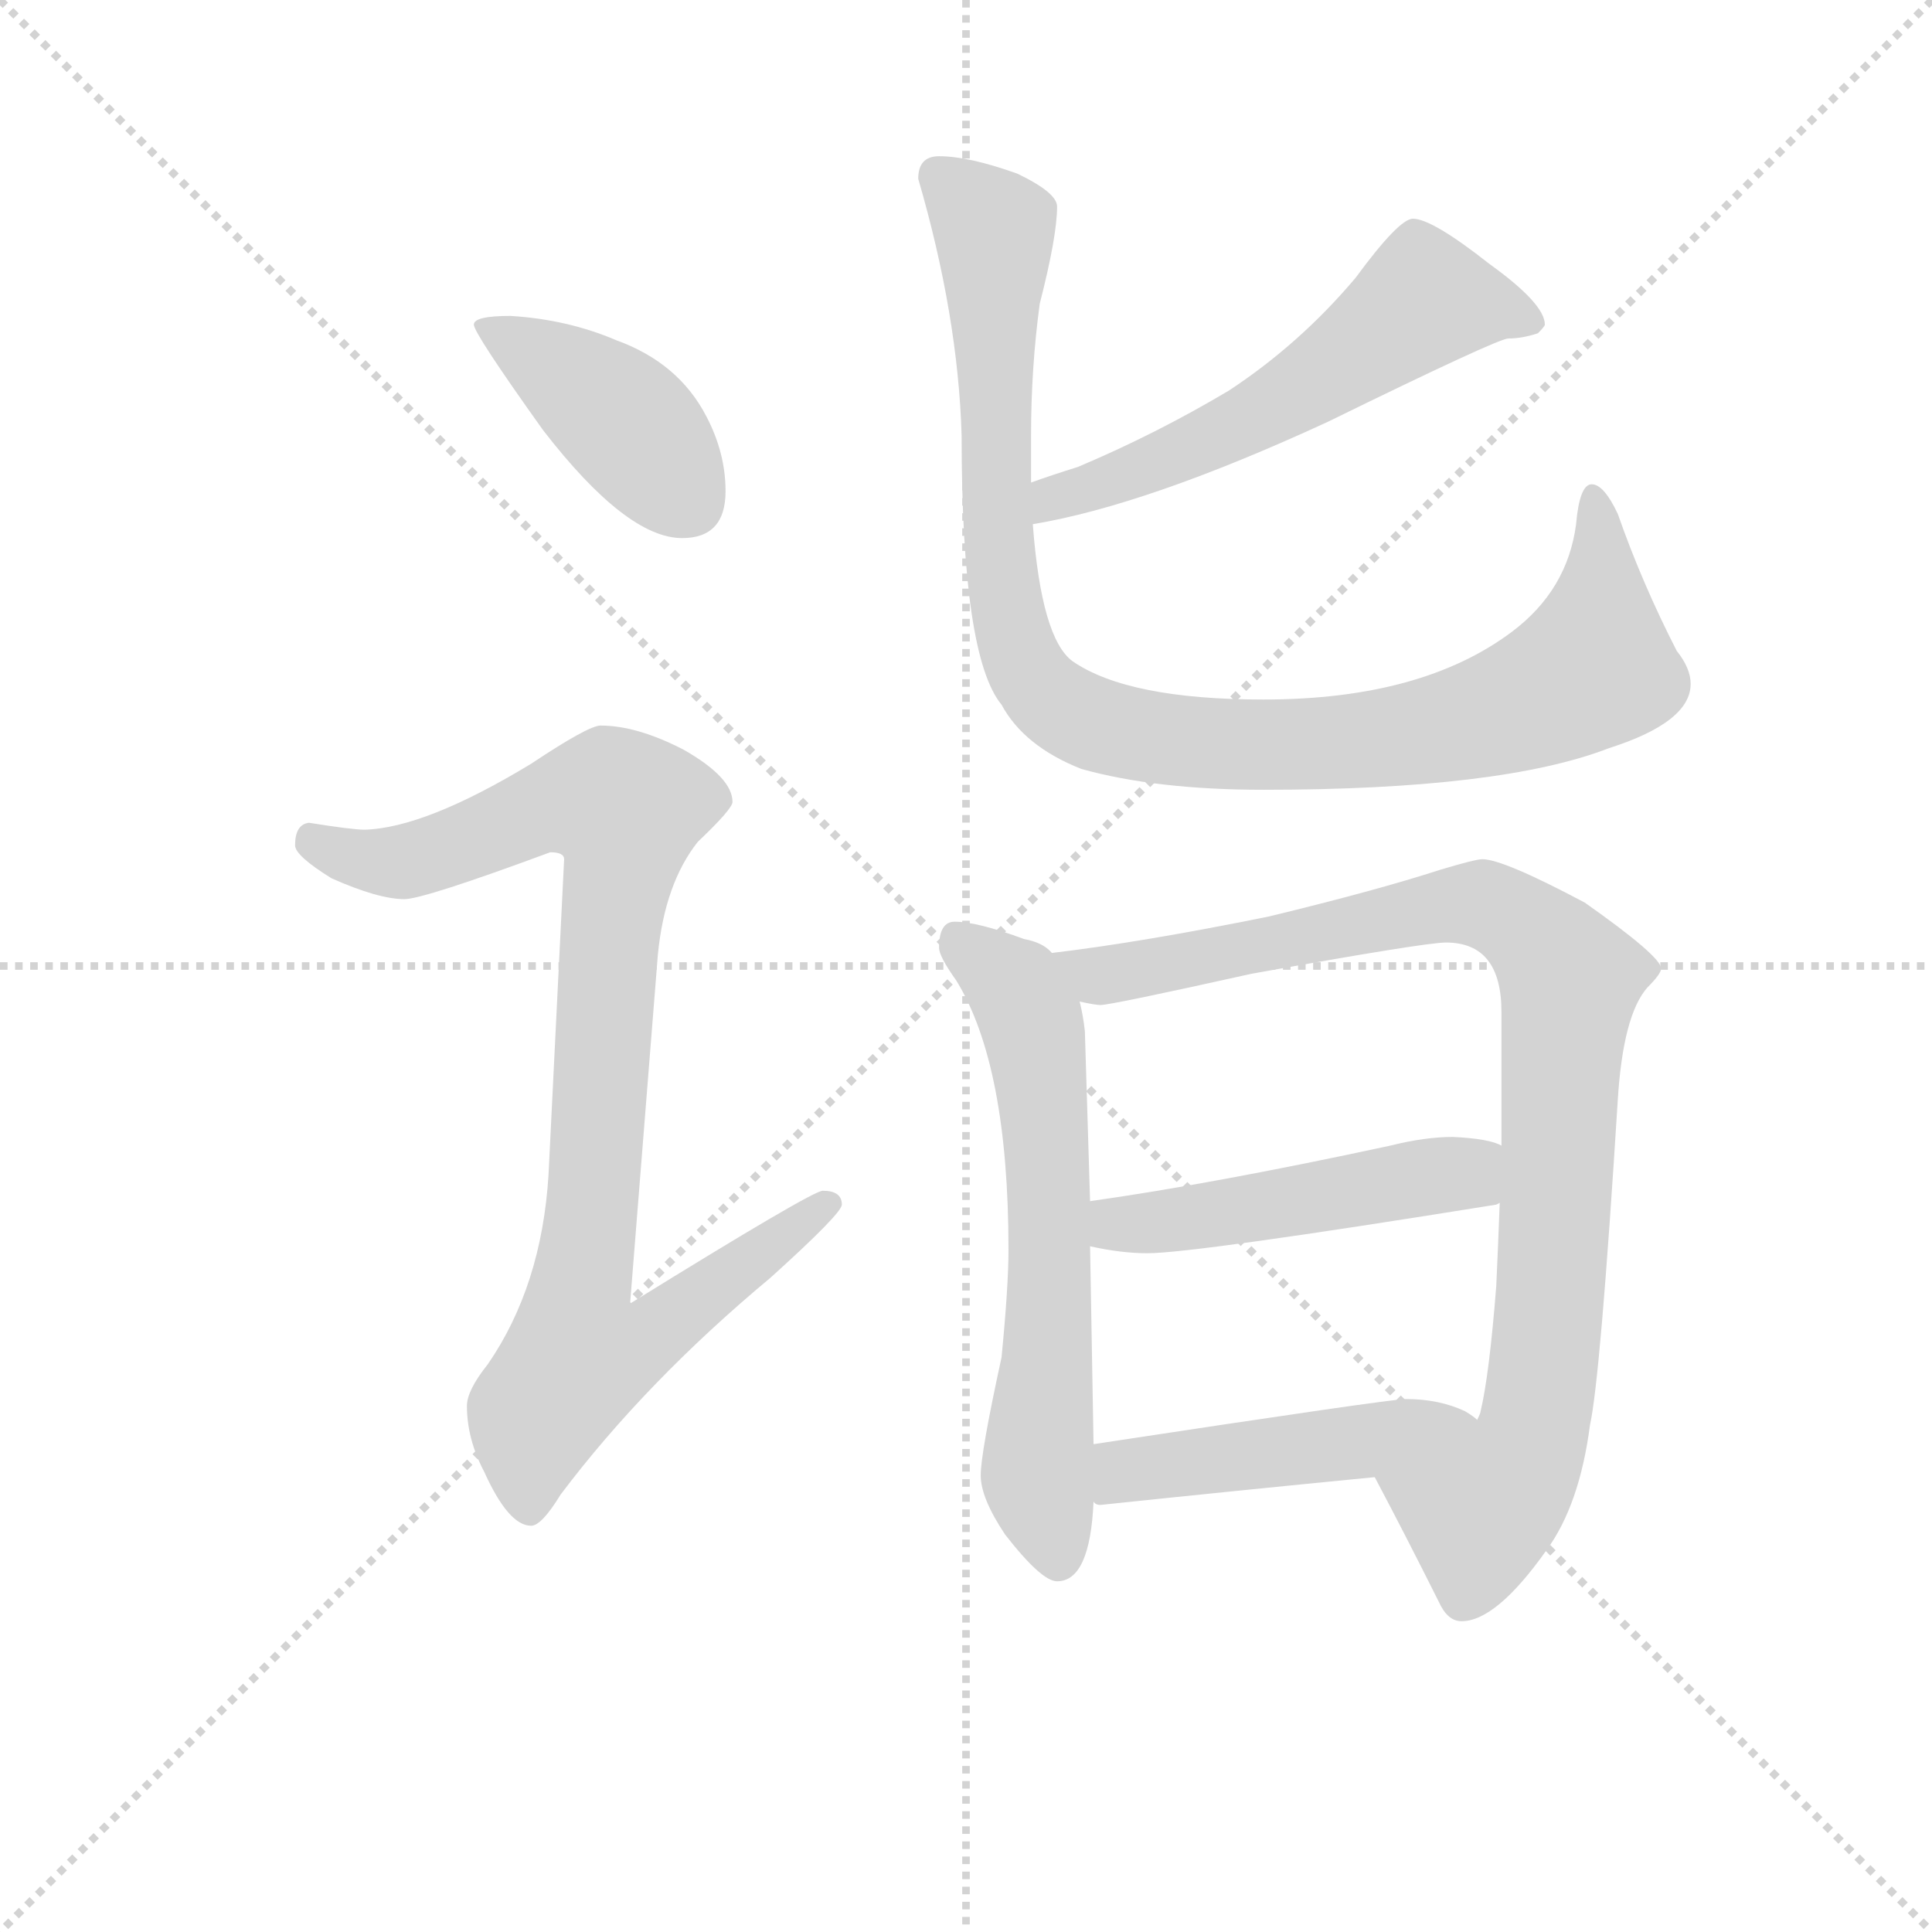 <svg version="1.1" viewBox="0 0 1024 1024" xmlns="http://www.w3.org/2000/svg">
  <g stroke="lightgray" stroke-dasharray="1,1" stroke-width="1" transform="scale(4, 4)">
    <line x1="0" y1="0" x2="256" y2="256"></line>
    <line x1="256" y1="0" x2="0" y2="256"></line>
    <line x1="128" y1="0" x2="128" y2="256"></line>
    <line x1="0" y1="128" x2="256" y2="128"></line>
  </g>
<g transform="scale(0.92, -0.92) translate(60, -900)">
   <style type="text/css">
    @keyframes keyframes0 {
      from {
       stroke: blue;
       stroke-dashoffset: 413;
       stroke-width: 128;
       }
       57% {
       animation-timing-function: step-end;
       stroke: blue;
       stroke-dashoffset: 0;
       stroke-width: 128;
       }
       to {
       stroke: black;
       stroke-width: 1024;
       }
       }
       #make-me-a-hanzi-animation-0 {
         animation: keyframes0 0.586s both;
         animation-delay: 0s;
         animation-timing-function: linear;
       }
    @keyframes keyframes1 {
      from {
       stroke: blue;
       stroke-dashoffset: 934;
       stroke-width: 128;
       }
       75% {
       animation-timing-function: step-end;
       stroke: blue;
       stroke-dashoffset: 0;
       stroke-width: 128;
       }
       to {
       stroke: black;
       stroke-width: 1024;
       }
       }
       #make-me-a-hanzi-animation-1 {
         animation: keyframes1 1.01s both;
         animation-delay: 0.586s;
         animation-timing-function: linear;
       }
    @keyframes keyframes2 {
      from {
       stroke: blue;
       stroke-dashoffset: 574;
       stroke-width: 128;
       }
       65% {
       animation-timing-function: step-end;
       stroke: blue;
       stroke-dashoffset: 0;
       stroke-width: 128;
       }
       to {
       stroke: black;
       stroke-width: 1024;
       }
       }
       #make-me-a-hanzi-animation-2 {
         animation: keyframes2 0.717s both;
         animation-delay: 1.596s;
         animation-timing-function: linear;
       }
    @keyframes keyframes3 {
      from {
       stroke: blue;
       stroke-dashoffset: 1003;
       stroke-width: 128;
       }
       77% {
       animation-timing-function: step-end;
       stroke: blue;
       stroke-dashoffset: 0;
       stroke-width: 128;
       }
       to {
       stroke: black;
       stroke-width: 1024;
       }
       }
       #make-me-a-hanzi-animation-3 {
         animation: keyframes3 1.066s both;
         animation-delay: 2.313s;
         animation-timing-function: linear;
       }
    @keyframes keyframes4 {
      from {
       stroke: blue;
       stroke-dashoffset: 632;
       stroke-width: 128;
       }
       67% {
       animation-timing-function: step-end;
       stroke: blue;
       stroke-dashoffset: 0;
       stroke-width: 128;
       }
       to {
       stroke: black;
       stroke-width: 1024;
       }
       }
       #make-me-a-hanzi-animation-4 {
         animation: keyframes4 0.764s both;
         animation-delay: 3.38s;
         animation-timing-function: linear;
       }
    @keyframes keyframes5 {
      from {
       stroke: blue;
       stroke-dashoffset: 940;
       stroke-width: 128;
       }
       75% {
       animation-timing-function: step-end;
       stroke: blue;
       stroke-dashoffset: 0;
       stroke-width: 128;
       }
       to {
       stroke: black;
       stroke-width: 1024;
       }
       }
       #make-me-a-hanzi-animation-5 {
         animation: keyframes5 1.015s both;
         animation-delay: 4.144s;
         animation-timing-function: linear;
       }
    @keyframes keyframes6 {
      from {
       stroke: blue;
       stroke-dashoffset: 487;
       stroke-width: 128;
       }
       61% {
       animation-timing-function: step-end;
       stroke: blue;
       stroke-dashoffset: 0;
       stroke-width: 128;
       }
       to {
       stroke: black;
       stroke-width: 1024;
       }
       }
       #make-me-a-hanzi-animation-6 {
         animation: keyframes6 0.646s both;
         animation-delay: 5.159s;
         animation-timing-function: linear;
       }
    @keyframes keyframes7 {
      from {
       stroke: blue;
       stroke-dashoffset: 472;
       stroke-width: 128;
       }
       61% {
       animation-timing-function: step-end;
       stroke: blue;
       stroke-dashoffset: 0;
       stroke-width: 128;
       }
       to {
       stroke: black;
       stroke-width: 1024;
       }
       }
       #make-me-a-hanzi-animation-7 {
         animation: keyframes7 0.634s both;
         animation-delay: 5.805s;
         animation-timing-function: linear;
       }
</style>
<path d="M 234.0 718.0 Q 213.0 718.0 213.0 713.0 Q 213.0 708.0 253.0 652.0 Q 301.0 590.0 333.0 590.0 Q 358.0 590.0 358.0 617.0 Q 358.0 639.0 347.0 660.0 Q 331.0 691.0 295.0 704.0 Q 267.0 716.0 234.0 718.0 Z" fill="lightgray"></path> 
<path d="M 286.0 482.0 Q 279.0 482.0 246.0 460.0 Q 185.0 423.0 150.0 422.0 Q 143.0 422.0 118.0 426.0 Q 110.0 425.0 110.0 413.0 Q 110.0 407.0 131.0 394.0 Q 158.0 382.0 173.0 382.0 Q 184.0 382.0 257.0 409.0 Q 265.0 409.0 265.0 405.0 L 256.0 223.0 Q 252.0 159.0 221.0 114.0 Q 209.0 99.0 209.0 90.0 Q 209.0 71.0 219.0 52.0 Q 233.0 21.0 246.0 21.0 Q 252.0 21.0 263.0 39.0 Q 312.0 104.0 384.0 164.0 Q 425.0 201.0 425.0 206.0 Q 425.0 214.0 414.0 214.0 Q 408.0 214.0 303.0 149.0 L 319.0 350.0 Q 323.0 391.0 342.0 415.0 Q 362.0 434.0 362.0 438.0 Q 362.0 452.0 334.0 468.0 Q 307.0 482.0 286.0 482.0 Z" fill="lightgray"></path> 
<path d="M 535.0 598.0 Q 601.0 609.0 705.0 657.0 Q 803.0 705.0 809.0 705.0 Q 817.0 705.0 826.0 708.0 Q 830.0 712.0 830.0 713.0 Q 830.0 725.0 798.0 748.0 Q 765.0 774.0 754.0 774.0 Q 746.0 774.0 721.0 740.0 Q 689.0 702.0 648.0 675.0 Q 606.0 650.0 561.0 631.0 Q 545.0 626.0 534.0 622.0 C 506.0 612.0 505.0 593.0 535.0 598.0 Z" fill="lightgray"></path> 
<path d="M 481.0 810.0 Q 469.0 810.0 469.0 797.0 Q 492.0 718.0 494.0 649.0 Q 494.0 522.0 517.0 494.0 Q 530.0 470.0 563.0 457.0 Q 606.0 445.0 668.0 445.0 Q 805.0 445.0 867.0 469.0 Q 914.0 484.0 914.0 506.0 Q 914.0 515.0 906.0 525.0 Q 886.0 564.0 872.0 604.0 Q 864.0 621.0 857.0 621.0 Q 850.0 621.0 848.0 598.0 Q 843.0 560.0 811.0 536.0 Q 759.0 497.0 668.0 497.0 Q 590.0 497.0 558.0 519.0 Q 540.0 532.0 535.0 598.0 L 534.0 622.0 L 534.0 649.0 Q 534.0 688.0 539.0 725.0 Q 549.0 764.0 549.0 781.0 Q 549.0 789.0 526.0 800.0 Q 498.0 810.0 481.0 810.0 Z" fill="lightgray"></path> 
<path d="M 490.0 369.0 Q 481.0 369.0 481.0 354.0 Q 481.0 349.0 491.0 335.0 Q 521.0 286.0 521.0 180.0 Q 521.0 159.0 517.0 118.0 Q 505.0 63.0 505.0 50.0 Q 505.0 37.0 519.0 16.0 Q 540.0 -11.0 549.0 -11.0 Q 568.0 -11.0 570.0 35.0 L 570.0 68.0 L 568.0 182.0 L 568.0 208.0 L 565.0 306.0 Q 564.0 315.0 562.0 323.0 L 546.0 351.0 Q 541.0 357.0 530.0 359.0 Q 503.0 369.0 490.0 369.0 Z" fill="lightgray"></path> 
<path d="M 732.0 49.0 Q 750.0 15.0 769.0 -23.0 Q 774.0 -34.0 782.0 -34.0 Q 802.0 -34.0 831.0 7.0 Q 850.0 33.0 856.0 79.0 Q 862.0 106.0 872.0 266.0 Q 875.0 315.0 889.0 331.0 Q 897.0 339.0 897.0 342.0 Q 897.0 349.0 853.0 380.0 Q 806.0 405.0 794.0 405.0 Q 790.0 405.0 770.0 399.0 Q 733.0 387.0 671.0 372.0 Q 597.0 357.0 546.0 351.0 C 516.0 347.0 532.0 324.0 562.0 323.0 Q 571.0 321.0 574.0 321.0 Q 580.0 321.0 661.0 339.0 Q 761.0 357.0 773.0 357.0 Q 805.0 357.0 805.0 317.0 L 805.0 240.0 L 804.0 207.0 Q 803.0 180.0 802.0 159.0 Q 798.0 108.0 793.0 87.0 Q 793.0 86.0 791.0 82.0 C 784.0 53.0 718.0 76.0 732.0 49.0 Z" fill="lightgray"></path> 
<path d="M 568.0 182.0 Q 586.0 178.0 601.0 178.0 Q 628.0 178.0 802.0 206.0 L 804.0 207.0 C 833.0 214.0 833.0 230.0 805.0 240.0 Q 798.0 244.0 777.0 245.0 Q 761.0 245.0 741.0 240.0 Q 639.0 218.0 568.0 208.0 C 538.0 204.0 539.0 188.0 568.0 182.0 Z" fill="lightgray"></path> 
<path d="M 570.0 35.0 Q 571.0 33.0 574.0 33.0 Q 650.0 41.0 732.0 49.0 C 762.0 52.0 815.0 64.0 791.0 82.0 Q 789.0 84.0 784.0 87.0 Q 769.0 94.0 750.0 94.0 Q 741.0 94.0 570.0 68.0 C 540.0 63.0 541.0 43.0 570.0 35.0 Z" fill="lightgray"></path> 
      <clipPath id="make-me-a-hanzi-clip-0">
      <path d="M 234.0 718.0 Q 213.0 718.0 213.0 713.0 Q 213.0 708.0 253.0 652.0 Q 301.0 590.0 333.0 590.0 Q 358.0 590.0 358.0 617.0 Q 358.0 639.0 347.0 660.0 Q 331.0 691.0 295.0 704.0 Q 267.0 716.0 234.0 718.0 Z" fill="lightgray"></path>
      </clipPath>
      <path clip-path="url(#make-me-a-hanzi-clip-0)" d="M 217.0 712.0 L 295.0 662.0 L 336.0 612.0 " fill="none" id="make-me-a-hanzi-animation-0" stroke-dasharray="285 570" stroke-linecap="round"></path>

      <clipPath id="make-me-a-hanzi-clip-1">
      <path d="M 286.0 482.0 Q 279.0 482.0 246.0 460.0 Q 185.0 423.0 150.0 422.0 Q 143.0 422.0 118.0 426.0 Q 110.0 425.0 110.0 413.0 Q 110.0 407.0 131.0 394.0 Q 158.0 382.0 173.0 382.0 Q 184.0 382.0 257.0 409.0 Q 265.0 409.0 265.0 405.0 L 256.0 223.0 Q 252.0 159.0 221.0 114.0 Q 209.0 99.0 209.0 90.0 Q 209.0 71.0 219.0 52.0 Q 233.0 21.0 246.0 21.0 Q 252.0 21.0 263.0 39.0 Q 312.0 104.0 384.0 164.0 Q 425.0 201.0 425.0 206.0 Q 425.0 214.0 414.0 214.0 Q 408.0 214.0 303.0 149.0 L 319.0 350.0 Q 323.0 391.0 342.0 415.0 Q 362.0 434.0 362.0 438.0 Q 362.0 452.0 334.0 468.0 Q 307.0 482.0 286.0 482.0 Z" fill="lightgray"></path>
      </clipPath>
      <path clip-path="url(#make-me-a-hanzi-clip-1)" d="M 121.0 415.0 L 146.0 405.0 L 178.0 404.0 L 250.0 434.0 L 277.0 439.0 L 300.0 434.0 L 273.0 118.0 L 314.0 129.0 L 418.0 207.0 " fill="none" id="make-me-a-hanzi-animation-1" stroke-dasharray="806 1612" stroke-linecap="round"></path>

      <clipPath id="make-me-a-hanzi-clip-2">
      <path d="M 535.0 598.0 Q 601.0 609.0 705.0 657.0 Q 803.0 705.0 809.0 705.0 Q 817.0 705.0 826.0 708.0 Q 830.0 712.0 830.0 713.0 Q 830.0 725.0 798.0 748.0 Q 765.0 774.0 754.0 774.0 Q 746.0 774.0 721.0 740.0 Q 689.0 702.0 648.0 675.0 Q 606.0 650.0 561.0 631.0 Q 545.0 626.0 534.0 622.0 C 506.0 612.0 505.0 593.0 535.0 598.0 Z" fill="lightgray"></path>
      </clipPath>
      <path clip-path="url(#make-me-a-hanzi-clip-2)" d="M 822.0 715.0 L 794.0 725.0 L 760.0 727.0 L 672.0 664.0 L 547.0 613.0 L 540.0 604.0 " fill="none" id="make-me-a-hanzi-animation-2" stroke-dasharray="446 892" stroke-linecap="round"></path>

      <clipPath id="make-me-a-hanzi-clip-3">
      <path d="M 481.0 810.0 Q 469.0 810.0 469.0 797.0 Q 492.0 718.0 494.0 649.0 Q 494.0 522.0 517.0 494.0 Q 530.0 470.0 563.0 457.0 Q 606.0 445.0 668.0 445.0 Q 805.0 445.0 867.0 469.0 Q 914.0 484.0 914.0 506.0 Q 914.0 515.0 906.0 525.0 Q 886.0 564.0 872.0 604.0 Q 864.0 621.0 857.0 621.0 Q 850.0 621.0 848.0 598.0 Q 843.0 560.0 811.0 536.0 Q 759.0 497.0 668.0 497.0 Q 590.0 497.0 558.0 519.0 Q 540.0 532.0 535.0 598.0 L 534.0 622.0 L 534.0 649.0 Q 534.0 688.0 539.0 725.0 Q 549.0 764.0 549.0 781.0 Q 549.0 789.0 526.0 800.0 Q 498.0 810.0 481.0 810.0 Z" fill="lightgray"></path>
      </clipPath>
      <path clip-path="url(#make-me-a-hanzi-clip-3)" d="M 480.0 799.0 L 512.0 766.0 L 512.0 637.0 L 521.0 543.0 L 540.0 502.0 L 566.0 484.0 L 614.0 473.0 L 698.0 471.0 L 752.0 477.0 L 820.0 495.0 L 858.0 515.0 L 863.0 578.0 L 858.0 614.0 " fill="none" id="make-me-a-hanzi-animation-3" stroke-dasharray="875 1750" stroke-linecap="round"></path>

      <clipPath id="make-me-a-hanzi-clip-4">
      <path d="M 490.0 369.0 Q 481.0 369.0 481.0 354.0 Q 481.0 349.0 491.0 335.0 Q 521.0 286.0 521.0 180.0 Q 521.0 159.0 517.0 118.0 Q 505.0 63.0 505.0 50.0 Q 505.0 37.0 519.0 16.0 Q 540.0 -11.0 549.0 -11.0 Q 568.0 -11.0 570.0 35.0 L 570.0 68.0 L 568.0 182.0 L 568.0 208.0 L 565.0 306.0 Q 564.0 315.0 562.0 323.0 L 546.0 351.0 Q 541.0 357.0 530.0 359.0 Q 503.0 369.0 490.0 369.0 Z" fill="lightgray"></path>
      </clipPath>
      <path clip-path="url(#make-me-a-hanzi-clip-4)" d="M 492.0 358.0 L 525.0 330.0 L 537.0 298.0 L 545.0 202.0 L 538.0 47.0 L 550.0 1.0 " fill="none" id="make-me-a-hanzi-animation-4" stroke-dasharray="504 1008" stroke-linecap="round"></path>

      <clipPath id="make-me-a-hanzi-clip-5">
      <path d="M 732.0 49.0 Q 750.0 15.0 769.0 -23.0 Q 774.0 -34.0 782.0 -34.0 Q 802.0 -34.0 831.0 7.0 Q 850.0 33.0 856.0 79.0 Q 862.0 106.0 872.0 266.0 Q 875.0 315.0 889.0 331.0 Q 897.0 339.0 897.0 342.0 Q 897.0 349.0 853.0 380.0 Q 806.0 405.0 794.0 405.0 Q 790.0 405.0 770.0 399.0 Q 733.0 387.0 671.0 372.0 Q 597.0 357.0 546.0 351.0 C 516.0 347.0 532.0 324.0 562.0 323.0 Q 571.0 321.0 574.0 321.0 Q 580.0 321.0 661.0 339.0 Q 761.0 357.0 773.0 357.0 Q 805.0 357.0 805.0 317.0 L 805.0 240.0 L 804.0 207.0 Q 803.0 180.0 802.0 159.0 Q 798.0 108.0 793.0 87.0 Q 793.0 86.0 791.0 82.0 C 784.0 53.0 718.0 76.0 732.0 49.0 Z" fill="lightgray"></path>
      </clipPath>
      <path clip-path="url(#make-me-a-hanzi-clip-5)" d="M 553.0 349.0 L 574.0 338.0 L 784.0 379.0 L 816.0 368.0 L 841.0 343.0 L 832.0 135.0 L 819.0 61.0 L 792.0 31.0 L 741.0 47.0 " fill="none" id="make-me-a-hanzi-animation-5" stroke-dasharray="812 1624" stroke-linecap="round"></path>

      <clipPath id="make-me-a-hanzi-clip-6">
      <path d="M 568.0 182.0 Q 586.0 178.0 601.0 178.0 Q 628.0 178.0 802.0 206.0 L 804.0 207.0 C 833.0 214.0 833.0 230.0 805.0 240.0 Q 798.0 244.0 777.0 245.0 Q 761.0 245.0 741.0 240.0 Q 639.0 218.0 568.0 208.0 C 538.0 204.0 539.0 188.0 568.0 182.0 Z" fill="lightgray"></path>
      </clipPath>
      <path clip-path="url(#make-me-a-hanzi-clip-6)" d="M 575.0 189.0 L 583.0 195.0 L 773.0 224.0 L 800.0 213.0 " fill="none" id="make-me-a-hanzi-animation-6" stroke-dasharray="359 718" stroke-linecap="round"></path>

      <clipPath id="make-me-a-hanzi-clip-7">
      <path d="M 570.0 35.0 Q 571.0 33.0 574.0 33.0 Q 650.0 41.0 732.0 49.0 C 762.0 52.0 815.0 64.0 791.0 82.0 Q 789.0 84.0 784.0 87.0 Q 769.0 94.0 750.0 94.0 Q 741.0 94.0 570.0 68.0 C 540.0 63.0 541.0 43.0 570.0 35.0 Z" fill="lightgray"></path>
      </clipPath>
      <path clip-path="url(#make-me-a-hanzi-clip-7)" d="M 575.0 41.0 L 586.0 52.0 L 784.0 80.0 " fill="none" id="make-me-a-hanzi-animation-7" stroke-dasharray="344 688" stroke-linecap="round"></path>

</g>
</svg>
